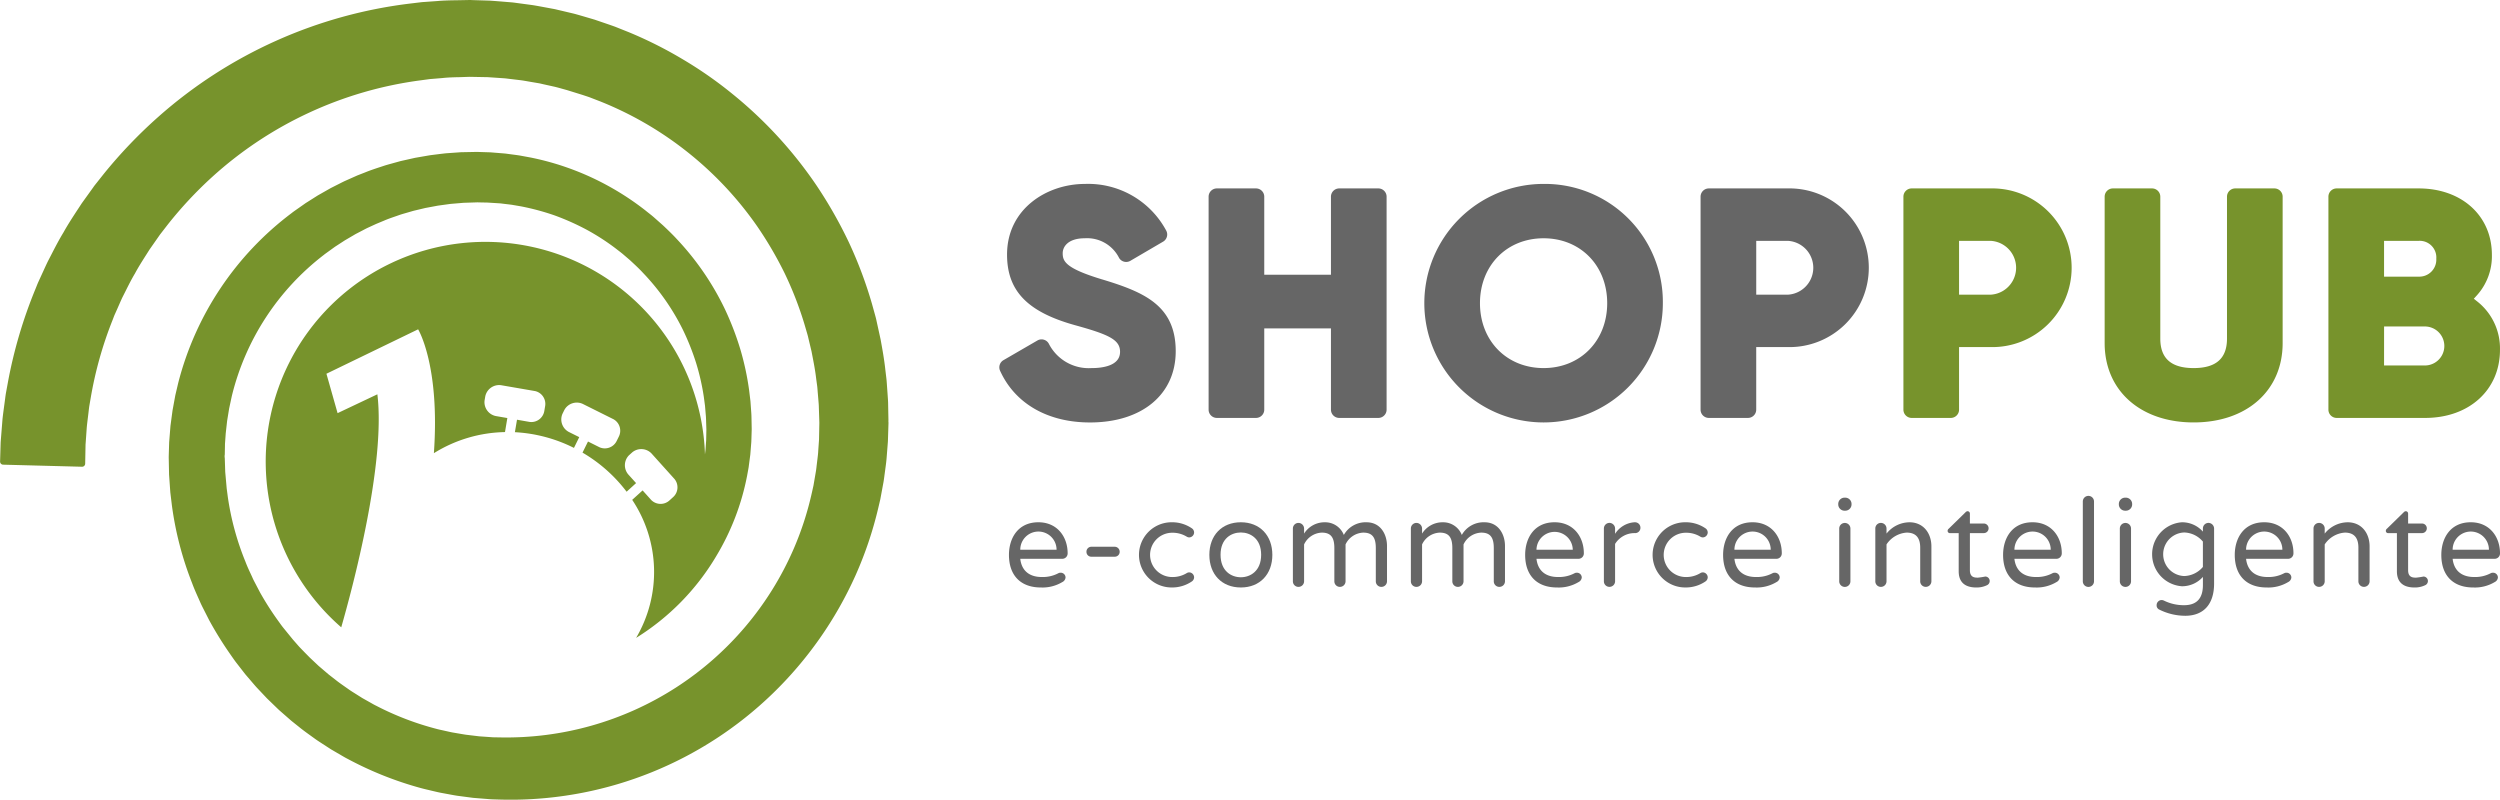 <svg xmlns="http://www.w3.org/2000/svg" width="446.499" height="142.823" viewBox="0 0 446.499 142.823"><g transform="translate(-81.357 -164.087)"><g transform="translate(259.836 196.934)"><path d="M417.221,239.567l-.427,1.413.425-1.413c-6.469-1.959-6.983-3.213-6.983-4.65,0-1.236,1.033-2.679,3.944-2.679a6.385,6.385,0,0,1,6.121,3.5,1.476,1.476,0,0,0,2.019.527l5.851-3.424a1.476,1.476,0,0,0,.539-2,15.823,15.823,0,0,0-14.53-8.307c-6.73,0-13.882,4.422-13.882,12.617,0,6.466,3.623,10.236,12.121,12.605,6.049,1.67,8.062,2.593,8.062,4.76,0,2.53-3.191,2.908-5.094,2.908a8,8,0,0,1-7.632-4.36,1.476,1.476,0,0,0-2.036-.57l-6.067,3.517a1.476,1.476,0,0,0-.6,1.887c2.661,5.869,8.511,9.236,16.051,9.236,9.306,0,15.319-5,15.319-12.732C430.42,244.2,424.7,241.825,417.221,239.567Z" transform="translate(-398.918 -222.53)" fill="#666"/><path d="M495.737,223.962h-6.986a1.476,1.476,0,0,0-1.476,1.476v13.934H475.362V225.438a1.476,1.476,0,0,0-1.476-1.476H466.9a1.476,1.476,0,0,0-1.476,1.476v38.037a1.476,1.476,0,0,0,1.476,1.476h6.986a1.476,1.476,0,0,0,1.476-1.476V248.966h11.913v14.509a1.476,1.476,0,0,0,1.476,1.476h6.986a1.476,1.476,0,0,0,1.476-1.476V225.438A1.476,1.476,0,0,0,495.737,223.962Z" transform="translate(-428.046 -223.157)" fill="#666"/><g transform="translate(1.72)"><path d="M555.273,222.53a21.3,21.3,0,1,0,21.3,21.3A21.073,21.073,0,0,0,555.273,222.53Zm0,32.891c-6.583,0-11.361-4.874-11.361-11.591s4.778-11.591,11.361-11.591,11.361,4.874,11.361,11.591S561.856,255.421,555.273,255.421Z" transform="translate(-459.788 -222.53)" fill="#666"/><path d="M637.366,223.962H623.235a1.476,1.476,0,0,0-1.477,1.476v38.037a1.476,1.476,0,0,0,1.477,1.476h6.986a1.476,1.476,0,0,0,1.476-1.476V252.3h5.669a14.172,14.172,0,1,0,0-28.339Zm0,18.976H631.7v-9.612h5.669a4.815,4.815,0,0,1,0,9.612Z" transform="translate(-498.236 -223.157)" fill="#666"/><path d="M701.824,223.962H687.693a1.476,1.476,0,0,0-1.476,1.476v38.037a1.476,1.476,0,0,0,1.476,1.476h6.986a1.476,1.476,0,0,0,1.476-1.476V252.3h5.669a14.172,14.172,0,1,0,0-28.339Zm0,18.976h-5.669v-9.612h5.669a4.815,4.815,0,0,1,0,9.612Z" transform="translate(-526.467 -223.157)" fill="#77932c"/><path d="M780.476,223.962H773.49a1.476,1.476,0,0,0-1.476,1.476v25.344c0,3.544-1.948,5.266-5.956,5.266s-5.956-1.723-5.956-5.266V225.438a1.476,1.476,0,0,0-1.476-1.476h-6.986a1.476,1.476,0,0,0-1.476,1.476v26.149c0,8.475,6.388,14.169,15.895,14.169s15.895-5.694,15.895-14.169V225.438A1.476,1.476,0,0,0,780.476,223.962Z" transform="translate(-554.473 -223.157)" fill="#77932c"/><path d="M847.855,244.154l-.615-.491.529-.582a10.434,10.434,0,0,0,2.7-7.249c0-6.988-5.378-11.87-13.077-11.87H822.748a1.476,1.476,0,0,0-1.476,1.476v38.037a1.476,1.476,0,0,0,1.476,1.476h15.8c7.869,0,13.365-5,13.365-12.157A10.672,10.672,0,0,0,847.855,244.154ZM837.4,239.718H831.21v-6.392H837.4a2.968,2.968,0,0,1,3.138,3.2A3.031,3.031,0,0,1,837.4,239.718Zm-6.186,8.9h7.336a3.484,3.484,0,0,1,0,6.967H831.21Z" transform="translate(-585.617 -223.157)" fill="#77932c"/><g transform="translate(0 55.706)"><path d="M412.087,339.916a1,1,0,0,1-.572.813,6.866,6.866,0,0,1-3.845.967c-3.582,0-5.691-2.131-5.691-5.823,0-2.966,1.6-5.823,5.252-5.823,3.384,0,5.229,2.615,5.229,5.537a.963.963,0,0,1-1.01.989H404c.22,1.977,1.473,3.252,3.845,3.252a5.979,5.979,0,0,0,2.966-.681.807.807,0,0,1,.4-.088A.862.862,0,0,1,412.087,339.916ZM404,334.95h6.482a3.241,3.241,0,0,0-6.482,0Z" transform="translate(-401.979 -325.326)" fill="#666"/><path d="M432.541,338.731a.873.873,0,0,1-.9.879h-4.153a.855.855,0,0,1-.879-.879.873.873,0,0,1,.879-.9h4.153A.891.891,0,0,1,432.541,338.731Z" transform="translate(-412.766 -328.734)" fill="#666"/><path d="M453.111,339.872a.915.915,0,0,1-.439.769,6.236,6.236,0,0,1-3.582,1.054,5.823,5.823,0,1,1,0-11.646,6.236,6.236,0,0,1,3.582,1.055.914.914,0,0,1,.439.769.9.9,0,0,1-.835.879.847.847,0,0,1-.483-.132,4.836,4.836,0,0,0-2.527-.7,3.956,3.956,0,1,0,0,7.911,4.831,4.831,0,0,0,2.527-.7.847.847,0,0,1,.483-.132A.9.9,0,0,1,453.111,339.872Z" transform="translate(-420.043 -325.326)" fill="#666"/><path d="M476.912,335.873c0,3.472-2.241,5.823-5.625,5.823-3.406,0-5.625-2.351-5.625-5.823s2.219-5.823,5.625-5.823C474.671,330.05,476.912,332.4,476.912,335.873Zm-2-.022c0-2.9-1.955-3.977-3.625-3.977-1.692,0-3.626,1.077-3.626,3.977,0,2.922,1.934,4.021,3.626,4.021C472.957,339.872,474.912,338.773,474.912,335.851Z" transform="translate(-429.87 -325.326)" fill="#666"/><path d="M509.016,334.269V340.6a1,1,0,0,1-1.011.989.985.985,0,0,1-.989-.989v-5.932c0-1.846-.571-2.769-2.24-2.769a3.646,3.646,0,0,0-3.164,2.11V340.6a1,1,0,0,1-1.011.989.984.984,0,0,1-.989-.989v-5.932c0-1.846-.572-2.769-2.241-2.769a3.647,3.647,0,0,0-3.164,2.11V340.6a1,1,0,0,1-1.011.989.985.985,0,0,1-.989-.989v-9.426a1,1,0,0,1,.989-1.011,1.022,1.022,0,0,1,1.011,1.011v.9a4.318,4.318,0,0,1,3.735-2.022,3.571,3.571,0,0,1,3.362,2.263,4.462,4.462,0,0,1,4.043-2.263C507.94,330.05,509.016,332.313,509.016,334.269Z" transform="translate(-441.496 -325.326)" fill="#666"/><path d="M546.507,334.269V340.6a1,1,0,0,1-1.011.989.985.985,0,0,1-.989-.989v-5.932c0-1.846-.571-2.769-2.24-2.769a3.646,3.646,0,0,0-3.164,2.11V340.6a1,1,0,0,1-1.011.989.984.984,0,0,1-.989-.989v-5.932c0-1.846-.572-2.769-2.241-2.769a3.647,3.647,0,0,0-3.164,2.11V340.6a1,1,0,0,1-1.011.989.985.985,0,0,1-.989-.989v-9.426a1,1,0,0,1,.989-1.011,1.022,1.022,0,0,1,1.011,1.011v.9a4.318,4.318,0,0,1,3.735-2.022,3.571,3.571,0,0,1,3.362,2.263,4.462,4.462,0,0,1,4.043-2.263C545.431,330.05,546.507,332.313,546.507,334.269Z" transform="translate(-457.916 -325.326)" fill="#666"/><path d="M576.124,339.916a1,1,0,0,1-.571.813,6.87,6.87,0,0,1-3.846.967c-3.582,0-5.691-2.131-5.691-5.823,0-2.966,1.6-5.823,5.252-5.823,3.383,0,5.229,2.615,5.229,5.537a.964.964,0,0,1-1.011.989h-7.449c.219,1.977,1.472,3.252,3.845,3.252a5.983,5.983,0,0,0,2.967-.681.8.8,0,0,1,.4-.088A.862.862,0,0,1,576.124,339.916Zm-8.086-4.966h6.481a3.241,3.241,0,0,0-6.481,0Z" transform="translate(-473.822 -325.326)" fill="#666"/><path d="M597.562,331.039a.942.942,0,0,1-1.011.945h-.11a4.094,4.094,0,0,0-3.406,1.933v6.68a1,1,0,0,1-1.011.989.985.985,0,0,1-.989-.989v-9.426a1,1,0,0,1,.989-1.011,1.022,1.022,0,0,1,1.011,1.011v.945a4.457,4.457,0,0,1,3.45-2.065h.11A.966.966,0,0,1,597.562,331.039Z" transform="translate(-484.78 -325.326)" fill="#666"/><path d="M616.327,339.872a.915.915,0,0,1-.439.769,6.237,6.237,0,0,1-3.582,1.054,5.823,5.823,0,1,1,0-11.646,6.237,6.237,0,0,1,3.582,1.055.914.914,0,0,1,.439.769.9.9,0,0,1-.835.879.846.846,0,0,1-.483-.132,4.836,4.836,0,0,0-2.527-.7,3.956,3.956,0,1,0,0,7.911,4.831,4.831,0,0,0,2.527-.7.846.846,0,0,1,.483-.132A.9.9,0,0,1,616.327,339.872Z" transform="translate(-491.527 -325.326)" fill="#666"/><path d="M639.026,339.916a1,1,0,0,1-.572.813,6.867,6.867,0,0,1-3.845.967c-3.582,0-5.691-2.131-5.691-5.823,0-2.966,1.6-5.823,5.252-5.823,3.383,0,5.229,2.615,5.229,5.537a.963.963,0,0,1-1.01.989H630.94c.22,1.977,1.473,3.252,3.845,3.252a5.979,5.979,0,0,0,2.966-.681.8.8,0,0,1,.4-.088A.862.862,0,0,1,639.026,339.916Zm-8.087-4.966h6.482a3.241,3.241,0,0,0-6.482,0Z" transform="translate(-501.371 -325.326)" fill="#666"/><path d="M667.883,323.44a1.126,1.126,0,0,1-1.121,1.121h-.132a1.126,1.126,0,0,1-1.121-1.121v-.088a1.126,1.126,0,0,1,1.121-1.121h.132a1.126,1.126,0,0,1,1.121,1.121Zm-.2,4.306v9.426a1,1,0,0,1-2,0v-9.426a1,1,0,1,1,2,0Z" transform="translate(-517.398 -321.902)" fill="#666"/><path d="M687.3,334.357v6.24a1,1,0,0,1-1.011.989.985.985,0,0,1-.989-.989v-6.02c0-1.67-.7-2.681-2.417-2.681a4.7,4.7,0,0,0-3.6,2.11V340.6a1,1,0,0,1-1.011.989.985.985,0,0,1-.989-.989v-9.426a.99.99,0,0,1,.989-1.011,1.008,1.008,0,0,1,1.011,1.011v.9a5.306,5.306,0,0,1,4.087-2.022C685.868,330.05,687.3,332.006,687.3,334.357Z" transform="translate(-522.551 -325.326)" fill="#666"/><path d="M707.779,338.99a.818.818,0,0,1-.506.769,4.278,4.278,0,0,1-1.824.4c-1.032,0-3.207-.175-3.207-2.9v-6.811h-1.56a.4.4,0,0,1-.418-.418.492.492,0,0,1,.2-.374l2.988-2.922a.552.552,0,0,1,.373-.2.423.423,0,0,1,.418.44v1.758h2.483a.857.857,0,0,1,0,1.714h-2.483v6.635c0,1.3.878,1.319,1.428,1.319a11.638,11.638,0,0,0,1.318-.2A.8.8,0,0,1,707.779,338.99Z" transform="translate(-532.619 -323.785)" fill="#666"/><path d="M728,339.916a1,1,0,0,1-.571.813,6.869,6.869,0,0,1-3.845.967c-3.581,0-5.691-2.131-5.691-5.823,0-2.966,1.6-5.823,5.251-5.823,3.383,0,5.23,2.615,5.23,5.537a.964.964,0,0,1-1.011.989h-7.449c.22,1.977,1.472,3.252,3.845,3.252a5.981,5.981,0,0,0,2.966-.681.806.806,0,0,1,.4-.088A.862.862,0,0,1,728,339.916Zm-8.086-4.966H726.4a3.241,3.241,0,0,0-6.482,0Z" transform="translate(-540.341 -325.326)" fill="#666"/><path d="M745.227,322.656v14.26a1,1,0,0,1-2,0v-14.26a1,1,0,1,1,2,0Z" transform="translate(-551.436 -321.645)" fill="#666"/><path d="M757.056,323.44a1.126,1.126,0,0,1-1.121,1.121H755.8a1.126,1.126,0,0,1-1.12-1.121v-.088a1.126,1.126,0,0,1,1.12-1.121h.132a1.126,1.126,0,0,1,1.121,1.121Zm-.2,4.306v9.426a1,1,0,0,1-2,0v-9.426a1,1,0,1,1,2,0Z" transform="translate(-556.453 -321.902)" fill="#666"/><path d="M776.312,331.171v9.822c0,3.691-1.868,5.757-5.163,5.757a10.422,10.422,0,0,1-4.7-1.143.814.814,0,0,1-.4-.769.914.914,0,0,1,.878-.9,1.053,1.053,0,0,1,.4.088,8.024,8.024,0,0,0,3.625.835c2.241,0,3.362-1.208,3.362-3.582v-1.472a4.959,4.959,0,0,1-3.757,1.67,5.728,5.728,0,0,1,0-11.426,4.957,4.957,0,0,1,3.757,1.67v-.55a1,1,0,0,1,.989-1.011A1.022,1.022,0,0,1,776.312,331.171Zm-2,2.329a4.533,4.533,0,0,0-3.34-1.626,3.892,3.892,0,0,0,0,7.779,4.531,4.531,0,0,0,3.34-1.626Z" transform="translate(-561.075 -325.326)" fill="#666"/><path d="M801.617,339.916a1,1,0,0,1-.572.813,6.865,6.865,0,0,1-3.845.967c-3.582,0-5.691-2.131-5.691-5.823,0-2.966,1.6-5.823,5.252-5.823,3.383,0,5.23,2.615,5.23,5.537a.964.964,0,0,1-1.011.989H793.53c.22,1.977,1.473,3.252,3.846,3.252a5.976,5.976,0,0,0,2.966-.681.809.809,0,0,1,.4-.088A.862.862,0,0,1,801.617,339.916Zm-8.087-4.966h6.483a3.241,3.241,0,0,0-6.483,0Z" transform="translate(-572.581 -325.326)" fill="#666"/><path d="M826.549,334.357v6.24a1,1,0,0,1-1.011.989.984.984,0,0,1-.989-.989v-6.02c0-1.67-.7-2.681-2.417-2.681a4.7,4.7,0,0,0-3.6,2.11V340.6a1,1,0,0,1-1.011.989.985.985,0,0,1-.989-.989v-9.426a.99.99,0,0,1,.989-1.011,1.008,1.008,0,0,1,1.011,1.011v.9a5.31,5.31,0,0,1,4.088-2.022C825.12,330.05,826.549,332.006,826.549,334.357Z" transform="translate(-583.539 -325.326)" fill="#666"/><path d="M847.031,338.99a.818.818,0,0,1-.505.769,4.278,4.278,0,0,1-1.824.4c-1.032,0-3.208-.175-3.208-2.9v-6.811h-1.56a.4.4,0,0,1-.418-.418.492.492,0,0,1,.2-.374l2.988-2.922a.555.555,0,0,1,.374-.2.423.423,0,0,1,.418.44v1.758h2.482a.857.857,0,1,1,0,1.714h-2.482v6.635c0,1.3.879,1.319,1.428,1.319a11.692,11.692,0,0,0,1.318-.2A.8.8,0,0,1,847.031,338.99Z" transform="translate(-593.607 -323.785)" fill="#666"/><path d="M867.255,339.916a1,1,0,0,1-.571.813,6.868,6.868,0,0,1-3.845.967c-3.582,0-5.691-2.131-5.691-5.823,0-2.966,1.6-5.823,5.252-5.823,3.384,0,5.229,2.615,5.229,5.537a.963.963,0,0,1-1.01.989h-7.449c.22,1.977,1.473,3.252,3.845,3.252a5.98,5.98,0,0,0,2.967-.681.8.8,0,0,1,.4-.088A.862.862,0,0,1,867.255,339.916Zm-8.086-4.966h6.482a3.241,3.241,0,0,0-6.482,0Z" transform="translate(-601.329 -325.326)" fill="#666"/></g></g></g><path d="M363.7,301.775Z" transform="translate(-123.656 -60.303)" fill="#aa5e1c"/><path d="M240.032,239.455a2.145,2.145,0,0,1,0-.33l-.055-2.818c0-.446-.029-.825-.056-1.208l-.133-1.9c-.012-.15-.025-.327-.036-.51l-.006-.085c-.02-.292-.042-.6-.078-.9l-.176-1.462c-.2-1.9-.536-3.761-.865-5.559l-.73-3.326c-.078-.388-.173-.723-.271-1.074l-.523-1.886a75.864,75.864,0,0,0-4.139-11.032,79.8,79.8,0,0,0-5.723-10.077,75.382,75.382,0,0,0-15.119-16.462,72.183,72.183,0,0,0-8.928-6.209,73.484,73.484,0,0,0-9.546-4.785l-2.458-.982c-.49-.176-1.05-.369-1.608-.561l-2.031-.694L185.529,167c-.559-.163-1.109-.324-1.718-.484l-2.459-.582q-.169-.038-.432-.1c-.255-.062-.51-.124-.747-.164l-1.285-.239c-.262-.046-.538-.1-.813-.15-.549-.1-1.1-.205-1.684-.293L173.5,164.6c-.266-.036-.523-.071-.8-.094l-1.713-.141c-.7-.056-1.4-.112-2.165-.164l-3.188-.1c-.051,0-.1-.006-.153-.012a2.534,2.534,0,0,0-.333,0l-.991.02c-.344.008-.7.015-1.064.021l-.122,0c-1.166.02-2.371.039-3.5.143l-2.342.166c-.314.016-.582.049-.869.084l-1.494.18a82.8,82.8,0,0,0-45.154,20.269,85.372,85.372,0,0,0-9.744,10.2l-1.544,1.945c-.1.124-.2.262-.3.411l-2.065,2.87-.547.837c-.976,1.487-1.9,2.891-2.716,4.358-.817,1.343-1.521,2.707-2.2,4.03l-.571,1.1c-.256.521-.513,1.08-.764,1.633l-.934,2.038c-.121.262-.226.523-.338.806-.052.135-.11.275-.167.419a83.739,83.739,0,0,0-4.987,16.937l-.324,1.765c-.052.314-.1.662-.144,1.018l-.21,1.569c-.093.695-.179,1.33-.252,2.009l-.312,3.912c-.009.115-.017.232-.023.354l-.1,3.323a.554.554,0,0,0,.54.571L96,247.446a.533.533,0,0,0,.4-.154.554.554,0,0,0,.171-.389l.063-3.341c0-.1.008-.172.015-.255l.206-2.906c.048-.506.107-.986.169-1.488.039-.315.079-.641.115-.95l.06-.51c.03-.269.064-.559.1-.8l.253-1.471a68.765,68.765,0,0,1,3.907-13.927c.051-.126.094-.238.132-.343l.029-.076c.074-.2.151-.4.246-.61l.438-.981c.105-.233.2-.457.3-.681l.1-.228c.171-.388.342-.776.5-1.113.213-.419.4-.784.585-1.158.511-1.022,1.039-2.078,1.673-3.141.584-1.091,1.265-2.162,1.987-3.3l.628-.989,1.694-2.422c.074-.107.156-.225.238-.33l1.251-1.614a71.012,71.012,0,0,1,7.956-8.546,68.721,68.721,0,0,1,37.276-17.291l1.256-.17c.245-.034.452-.062.724-.078l1.961-.163c.871-.1,1.786-.123,2.762-.15l.076,0,.08,0c.332-.01.665-.019,1.008-.034l.872-.028,3.24.061,2.931.2c.178.011.379.037.582.062l2.4.287c.455.062.869.135,1.285.209.28.049.533.094.772.133l1.076.183c.169.026.365.07.6.125.162.038.264.062.342.078l2.018.448c.482.121.9.238,1.318.356l.828.229,2.757.856c.434.142.837.274,1.243.415l1.965.76a62.07,62.07,0,0,1,15.348,8.872,62.357,62.357,0,0,1,12.679,13.457,66.943,66.943,0,0,1,4.854,8.3,63.024,63.024,0,0,1,3.55,9.109l.491,1.679c.072.242.144.49.209.8l.573,2.4.13.672c.269,1.384.547,2.815.715,4.3l.163,1.2c.034.252.053.5.072.749.016.216.026.361.039.484l.135,1.619c.029.336.054.641.057,1.006l.083,2.483c0,.055.008.191.007.248l-.055,2.873a2.28,2.28,0,0,1-.013.28l-.13,1.842c-.018.486-.09,1.072-.168,1.691-.033.259-.062.5-.083.69-.028.208-.044.358-.06.5l-.011.1c-.028.241-.056.481-.1.726l-.428,2.5-.293,1.312a55.378,55.378,0,0,1-3.206,9.922,55.952,55.952,0,0,1-52.5,33.764l-.917-.017c-.249,0-.444-.007-.675-.03l-2.012-.141c-.084,0-.214-.02-.349-.037l-1.775-.214c-.306-.028-.685-.093-1.088-.162l-1.655-.283c-.305-.055-.581-.118-.863-.183l-.52-.116c-.211-.049-.382-.087-.555-.124l-.079-.016c-.269-.06-.541-.119-.833-.2a51.419,51.419,0,0,1-10.789-4.137c-.3-.142-.582-.3-.872-.47l-1.6-.9-1.565-.986c-.326-.2-.632-.4-.963-.639l-.556-.39c-.628-.438-1.222-.853-1.818-1.337l-1.09-.845-1.727-1.473c-.1-.083-.2-.182-.31-.283l-1.333-1.256-.964-.977c-.144-.152-.264-.275-.409-.423-.248-.255-.448-.46-.626-.658l-1.034-1.179L131.87,276.1c-.215-.275-.39-.519-.567-.768l-.338-.467a52.77,52.77,0,0,1-3.178-4.988l-.894-1.71c-.173-.326-.341-.647-.5-1.029l-.284-.614c-.3-.635-.629-1.354-.923-2.134a48.966,48.966,0,0,1-3.14-11.531l-.2-1.519-.264-2.968-.079-2.434a.576.576,0,0,0-.007-.076,1.618,1.618,0,0,1,0-.546.6.6,0,0,0,.008-.084l.033-1.709c0-.119,0-.192.007-.245l.128-1.789.248-2.217.363-2.23.482-2.242A45.31,45.31,0,0,1,139.2,209.608c.131-.111.292-.228.457-.346l1.417-1.024c.1-.071.218-.15.343-.23l1.54-1,1.636-.958c.145-.087.276-.164.4-.227l.682-.355c.191-.1.36-.186.529-.275.316-.167.592-.312.869-.441l1.476-.678,1.4-.582c.688-.3,1.4-.54,2.149-.8l.7-.244c.343-.114.645-.2.948-.287l.08-.024c.188-.053.347-.1.494-.143l.73-.214c.2-.054.358-.092.527-.131l1.741-.415,1.875-.35c.17-.033.313-.06.4-.074l1.452-.2c.35-.048.645-.088.878-.115l1.932-.162c.17-.016.327-.029.506-.033l2.061-.066a.447.447,0,0,0,.047,0h0a2.076,2.076,0,0,1,.32,0l1.6.031,2.173.135c.171.012.327.031.487.052l.881.106c.316.036.641.074.923.117l1.518.26a43.561,43.561,0,0,1,6.042,1.625,44.3,44.3,0,0,1,5.724,2.556,40.544,40.544,0,0,1,5.215,3.372c.2.157.351.274.505.391.277.212.529.406.771.612l1.222,1.046.3.28c.681.632,1.325,1.228,1.97,1.923a40.74,40.74,0,0,1,7.187,10.214,44.073,44.073,0,0,1,2.352,5.888,41.2,41.2,0,0,1,1.4,6.129l.211,1.58.142,1.685c.03.266.042.62.052.993.005.2.01.366.016.507l.035,1.058-.031,1.567c0,.255-.008.464-.033.715l-.094,1.368-.094.794a39.235,39.235,0,1,0-64.961,30.887c2.01-6.991,7.961-29.2,6.453-41.615l-7.105,3.365-1.994-7.037,16.377-7.934s3.933,6.4,2.814,22.122a24.819,24.819,0,0,1,12.745-3.769c-.013,0-.029-.007-.042-.009l.418-2.5-2.055-.354a2.531,2.531,0,0,1-2.011-2.79l.132-.766a2.533,2.533,0,0,1,2.833-1.951l6.049,1.045a2.348,2.348,0,0,1,1.79,2.754l-.13.773a2.353,2.353,0,0,1-2.611,1.988l-2.271-.4-.377,2.23a26.521,26.521,0,0,1,10.547,2.806l.946-1.923-1.867-.929a2.531,2.531,0,0,1-1.124-3.251l.346-.7a2.532,2.532,0,0,1,3.274-1.054l5.493,2.738a2.348,2.348,0,0,1,.922,3.152l-.346.7a2.354,2.354,0,0,1-3.073,1.155l-2.06-1.031-.981,1.985a26.882,26.882,0,0,1,7.875,6.982l1.691-1.539-1.395-1.549a2.531,2.531,0,0,1,.146-3.436l.578-.52a2.532,2.532,0,0,1,3.433.219l4.106,4.562a2.348,2.348,0,0,1-.3,3.27l-.58.527a2.353,2.353,0,0,1-3.282-.052l-1.539-1.714-1.859,1.685a23.185,23.185,0,0,1,.7,24.651A42.964,42.964,0,0,0,209.3,263.375a43.885,43.885,0,0,0,5.485-14.3L215,247.9c.042-.226.082-.45.1-.642l.261-1.978.155-1.941c.028-.292.034-.513.042-.771l.043-1.423c.009-.17.013-.442.008-.6l-.03-1.552c-.007-.441-.015-.886-.05-1.278l-.14-1.969-.231-1.906a49.174,49.174,0,0,0-1.587-7.4,52.353,52.353,0,0,0-2.74-7.123,49.217,49.217,0,0,0-8.532-12.462c-.823-.9-1.689-1.723-2.539-2.527l-1.634-1.447c-.3-.262-.63-.522-.959-.781-.168-.132-.336-.265-.541-.431a49.162,49.162,0,0,0-6.293-4.185,48.716,48.716,0,0,0-14.255-5.273l-1.854-.341c-.378-.062-.8-.117-1.214-.171l-.948-.126c-.214-.029-.417-.057-.65-.078l-2.477-.2-2.065-.064c-.184-.01-.457-.01-.608-.006l-2.35.047c-.218,0-.419.017-.628.033l-2.257.16c-.359.036-.778.087-1.2.139l-1.593.2c-.133.02-.306.05-.483.08l-2.265.393-2.132.479c-.2.045-.4.088-.62.147l-1.529.424c-.387.107-.771.212-1.181.342l-.707.234c-.922.3-1.874.617-2.757.979l-1.376.537-2.121.944c-.365.165-.733.352-1.1.54-.185.094-.374.191-.582.293l-.831.421c-.168.087-.343.187-.519.287l-1.935,1.1-1.825,1.156c-.181.113-.353.221-.5.328l-1.641,1.152c-.22.154-.437.306-.654.481A54.976,54.976,0,0,0,113.19,232.47l-.522,2.214-.5,2.726-.366,2.742-.229,2.864c-.005.071-.007.151-.01.231l-.067,2.191,0,.083c-.007.12-.005.388,0,.535l.055,2.785.224,3.182.27,2.236a59.078,59.078,0,0,0,3.607,13.937c.354.965.753,1.857,1.139,2.719l.271.609c.194.455.395.854.609,1.276l1.031,2.029a64,64,0,0,0,3.752,6.064l.348.5c.232.333.459.657.71.989l1.651,2.124,1.742,2.034c.24.275.509.558.778.842l1.34,1.419.017.018,1.819,1.759c.138.134.271.262.4.378l2.072,1.813c.235.193.518.416.8.644l.493.392c.763.629,1.542,1.188,2.3,1.733l.543.391c.41.305.805.561,1.186.808l1.827,1.184,1.935,1.129c.365.214.719.42,1.05.583a62.264,62.264,0,0,0,13.1,5.215c.375.1.735.189,1.095.273l.089.021c.194.046.37.087.573.137l.606.143c.36.086.712.169,1.094.245l1.919.356c.487.09.992.183,1.452.236l2.076.275c.191.026.369.051.541.063l2.711.217c.294.026.515.033.733.039l.912.028q1.076.035,2.153.035A67.307,67.307,0,0,0,219.309,288a68.2,68.2,0,0,0,14.839-21.137,67.5,67.5,0,0,0,4.066-12.047l.366-1.56.569-3.077c.057-.32.1-.647.15-1.025.021-.165.044-.345.074-.559l.1-.742c.1-.719.21-1.535.26-2.34l.191-2.434c.012-.132.013-.211.016-.285l.094-2.969A2.042,2.042,0,0,0,240.032,239.455Z" transform="translate(0)" fill="#77932c"/></g></svg>
